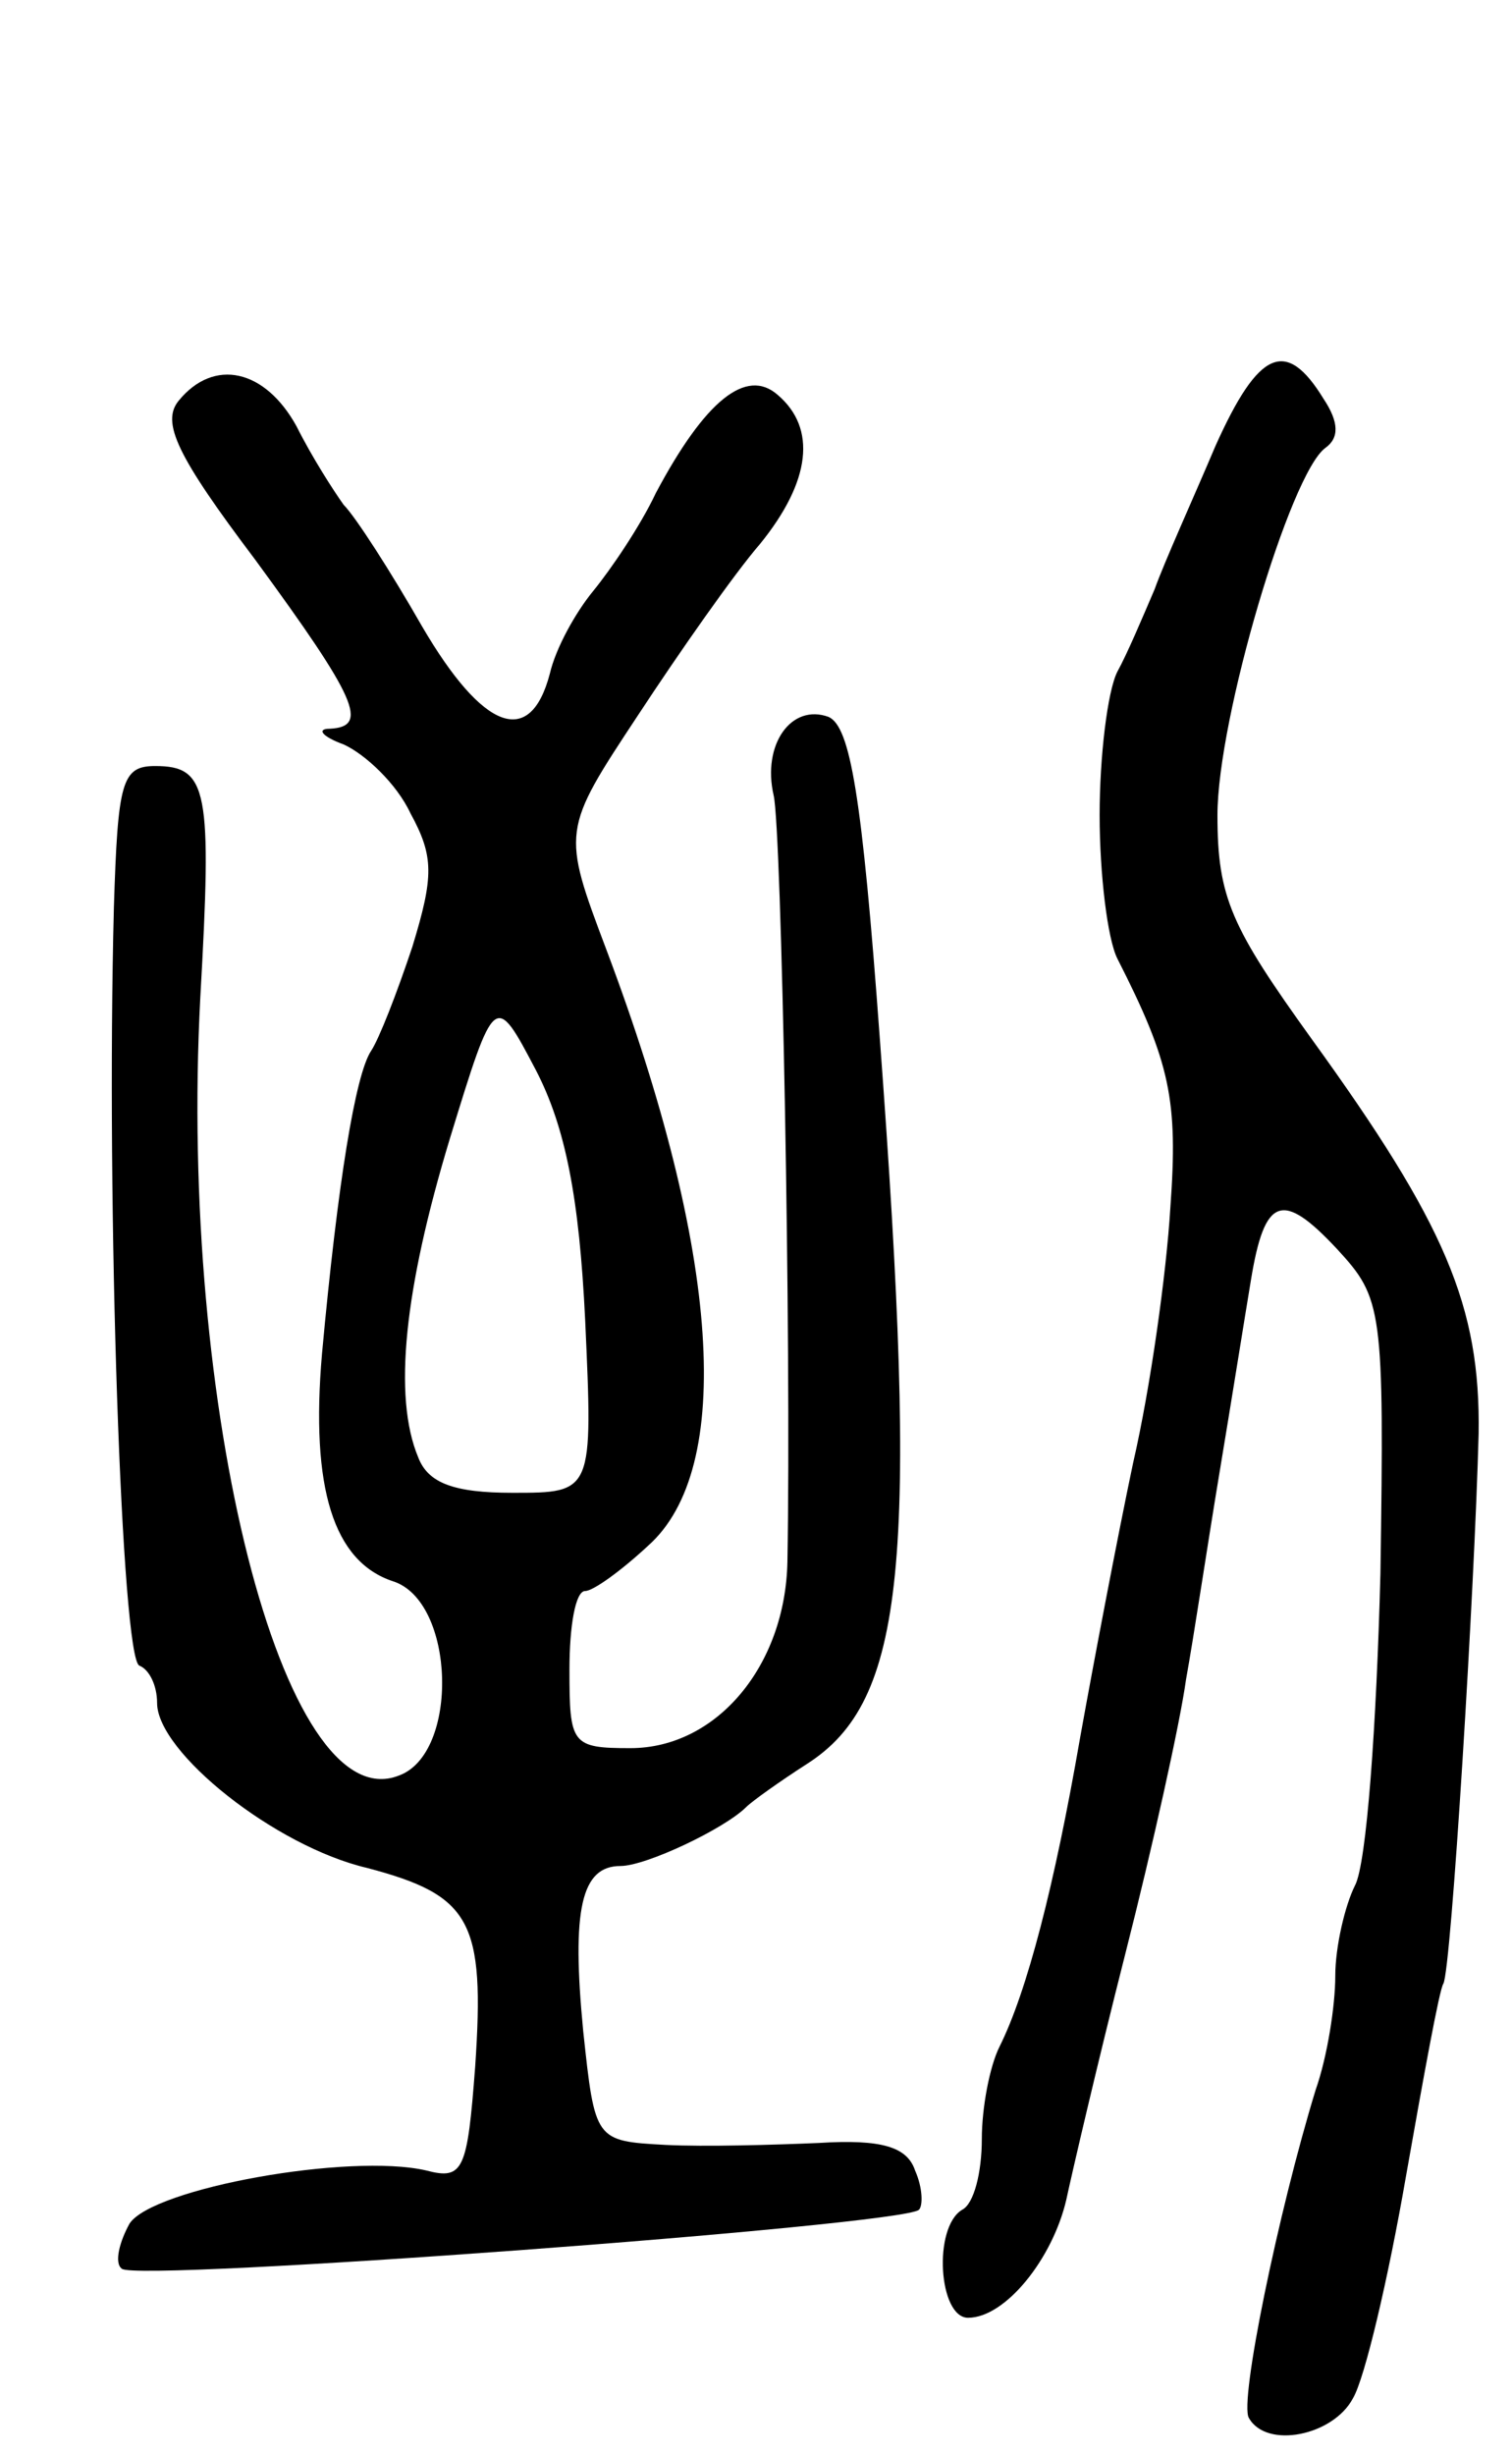 <svg version="1.0" xmlns="http://www.w3.org/2000/svg"
 width="77pt" height="125pt" viewBox="0 0 77 125"
 preserveAspectRatio="xMidYMid meet">
<g transform="translate(0,125) scale(0.1,-0.1)"
fill="#000000" stroke="none">
<path d="M619 1023 c-11 -26 -26 -59 -31 -73 -6 -14 -14 -33 -19 -42 -5 -10
-9 -43 -9 -73 0 -30 4 -63 9 -73 27 -53 31 -72 27 -127 -2 -33 -10 -91 -19
-130 -8 -38 -20 -101 -27 -140 -13 -75 -27 -129 -41 -157 -5 -10 -9 -31 -9
-47 0 -17 -4 -33 -10 -36 -15 -9 -12 -55 3 -55 19 0 43 30 50 60 3 14 16 70
30 125 14 55 28 118 31 140 4 22 11 69 17 105 6 36 13 80 16 98 7 43 16 46 44
16 23 -25 24 -30 22 -165 -2 -77 -7 -148 -13 -159 -5 -10 -10 -31 -10 -46 0
-15 -4 -41 -10 -58 -19 -62 -39 -159 -34 -167 9 -16 43 -9 53 10 6 10 18 61
27 113 9 51 17 95 19 98 4 6 16 202 18 280 1 65 -17 107 -85 201 -41 57 -48
72 -48 114 0 49 37 174 55 187 7 5 7 13 -1 25 -19 31 -33 25 -55 -24z"/>
<path d="M91 1046 c-9 -11 -1 -28 39 -81 52 -71 58 -85 38 -86 -7 0 -4 -4 7
-8 11 -5 27 -20 34 -35 12 -22 12 -32 1 -68 -8 -24 -17 -47 -21 -53 -8 -12
-17 -67 -25 -154 -6 -69 6 -106 36 -116 32 -10 34 -88 3 -99 -59 -23 -112 188
-101 396 6 106 4 118 -23 118 -17 0 -19 -8 -21 -72 -4 -153 4 -383 13 -386 5
-2 9 -10 9 -19 0 -25 60 -73 107 -84 53 -14 60 -27 55 -101 -4 -53 -6 -58 -25
-53 -39 9 -139 -9 -151 -27 -5 -9 -8 -20 -4 -23 6 -7 398 22 406 30 2 2 2 11
-2 20 -4 12 -17 16 -49 14 -23 -1 -58 -2 -78 -1 -36 2 -36 2 -42 58 -6 62 -1
84 19 84 13 0 53 19 64 30 3 3 17 13 31 22 50 32 57 102 37 370 -9 123 -15
158 -26 163 -19 7 -34 -14 -28 -40 4 -17 9 -278 7 -390 -1 -53 -36 -95 -80
-95 -30 0 -31 2 -31 40 0 22 3 40 8 40 4 0 18 10 32 23 44 39 37 149 -21 303
-23 61 -23 61 16 120 21 32 49 72 62 87 26 32 29 59 9 76 -16 14 -37 -3 -62
-50 -8 -17 -23 -39 -32 -50 -9 -11 -19 -29 -22 -42 -10 -38 -34 -29 -65 24
-16 28 -34 56 -40 62 -5 7 -16 24 -24 40 -16 29 -42 35 -60 13z m207 -468 c4
-88 4 -88 -37 -88 -30 0 -43 5 -48 18 -13 31 -7 86 16 162 23 75 23 75 44 35
15 -29 22 -65 25 -127z"/>
</g>
</svg>
